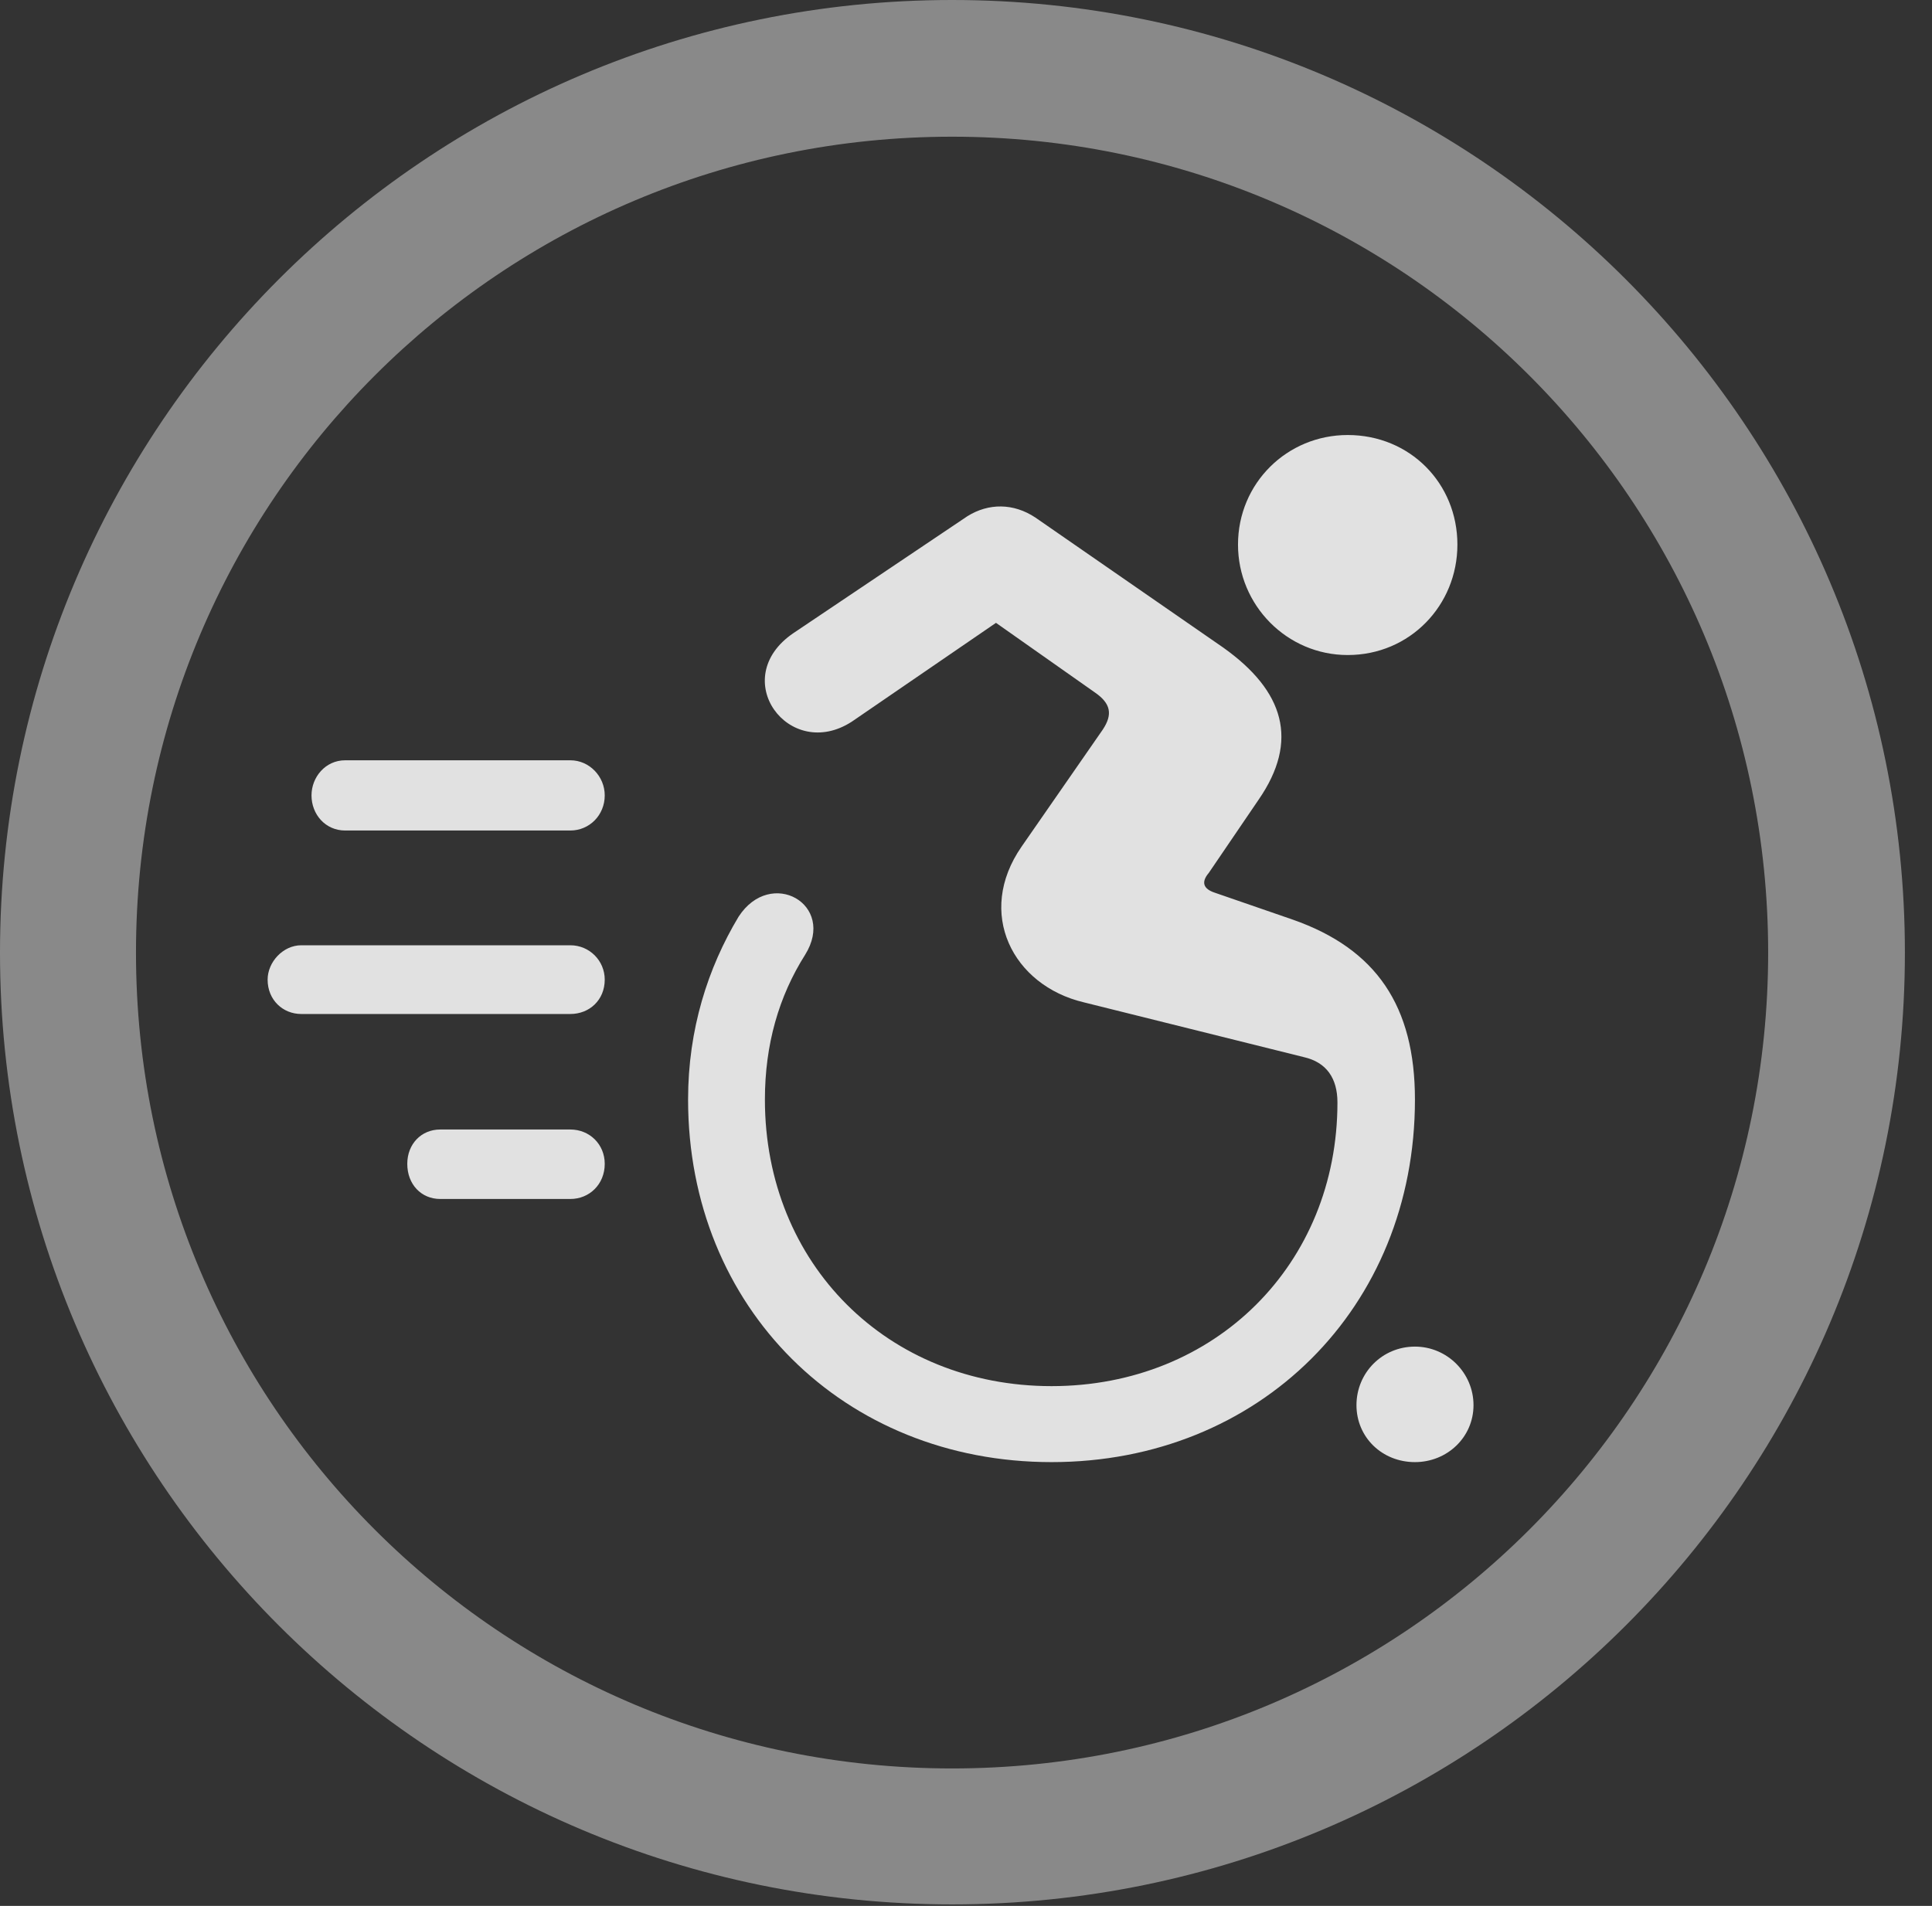<?xml version="1.0" encoding="UTF-8"?>
<!--Generator: Apple Native CoreSVG 341-->
<!DOCTYPE svg
PUBLIC "-//W3C//DTD SVG 1.1//EN"
       "http://www.w3.org/Graphics/SVG/1.1/DTD/svg11.dtd">
<svg version="1.1" xmlns="http://www.w3.org/2000/svg" xmlns:xlink="http://www.w3.org/1999/xlink" viewBox="0 0 25.801 25.459">
 <rect x="0" y="0" width="25.801" height="25.459" fill="#333333" stroke="none"/>
 <g>
  <rect height="25.459" opacity="0" width="25.801" x="0" y="0"/>
  <path d="M12.715 25.439C19.736 25.439 25.439 19.746 25.439 12.725C25.439 5.703 19.736 0 12.715 0C5.693 0 0 5.703 0 12.725C0 19.746 5.693 25.439 12.715 25.439ZM12.715 23.623C6.689 23.623 1.816 18.75 1.816 12.725C1.816 6.699 6.689 1.826 12.715 1.826C18.74 1.826 23.613 6.699 23.613 12.725C23.613 18.75 18.74 23.623 12.715 23.623Z" fill="white" fill-opacity="0.425"/>
  <path d="M17.998 8.75C18.828 8.75 19.463 8.086 19.463 7.275C19.463 6.455 18.828 5.811 17.998 5.811C17.188 5.811 16.533 6.455 16.533 7.275C16.533 8.086 17.188 8.75 17.998 8.75ZM14.043 19.531C16.816 19.531 18.896 17.471 18.896 14.688C18.896 13.438 18.379 12.676 17.266 12.285L16.221 11.924C16.074 11.875 16.035 11.787 16.143 11.66L16.807 10.684C17.354 9.893 17.148 9.229 16.338 8.652L13.828 6.914C13.535 6.719 13.203 6.719 12.92 6.895L10.596 8.457C9.707 9.062 10.537 10.185 11.377 9.639L13.301 8.32L14.619 9.248C14.834 9.395 14.863 9.541 14.727 9.746L13.643 11.309C13.027 12.197 13.525 13.164 14.473 13.389L17.412 14.121C17.715 14.19 17.861 14.404 17.861 14.727C17.861 16.885 16.23 18.516 14.043 18.516C11.855 18.516 10.215 16.885 10.215 14.688C10.215 13.955 10.4 13.31 10.752 12.754C11.172 12.08 10.293 11.582 9.863 12.246C9.453 12.93 9.189 13.75 9.189 14.688C9.189 17.471 11.27 19.531 14.043 19.531ZM18.896 19.531C19.326 19.531 19.678 19.199 19.678 18.77C19.678 18.34 19.326 17.988 18.896 17.988C18.457 17.988 18.115 18.34 18.115 18.77C18.115 19.199 18.457 19.531 18.896 19.531ZM4.609 11.094L7.617 11.094C7.871 11.094 8.076 10.889 8.076 10.625C8.076 10.371 7.871 10.156 7.617 10.156L4.609 10.156C4.346 10.156 4.16 10.381 4.16 10.625C4.16 10.879 4.346 11.094 4.609 11.094ZM4.023 13.545L7.617 13.545C7.871 13.545 8.076 13.359 8.076 13.086C8.076 12.832 7.871 12.627 7.617 12.627L4.023 12.627C3.779 12.627 3.574 12.852 3.574 13.086C3.574 13.359 3.779 13.545 4.023 13.545ZM5.879 16.016L7.617 16.016C7.871 16.016 8.076 15.82 8.076 15.547C8.076 15.283 7.871 15.088 7.617 15.088L5.879 15.088C5.625 15.088 5.439 15.283 5.439 15.547C5.439 15.82 5.625 16.016 5.879 16.016Z" fill="white" fill-opacity="0.85"/>
 </g>
</svg>
